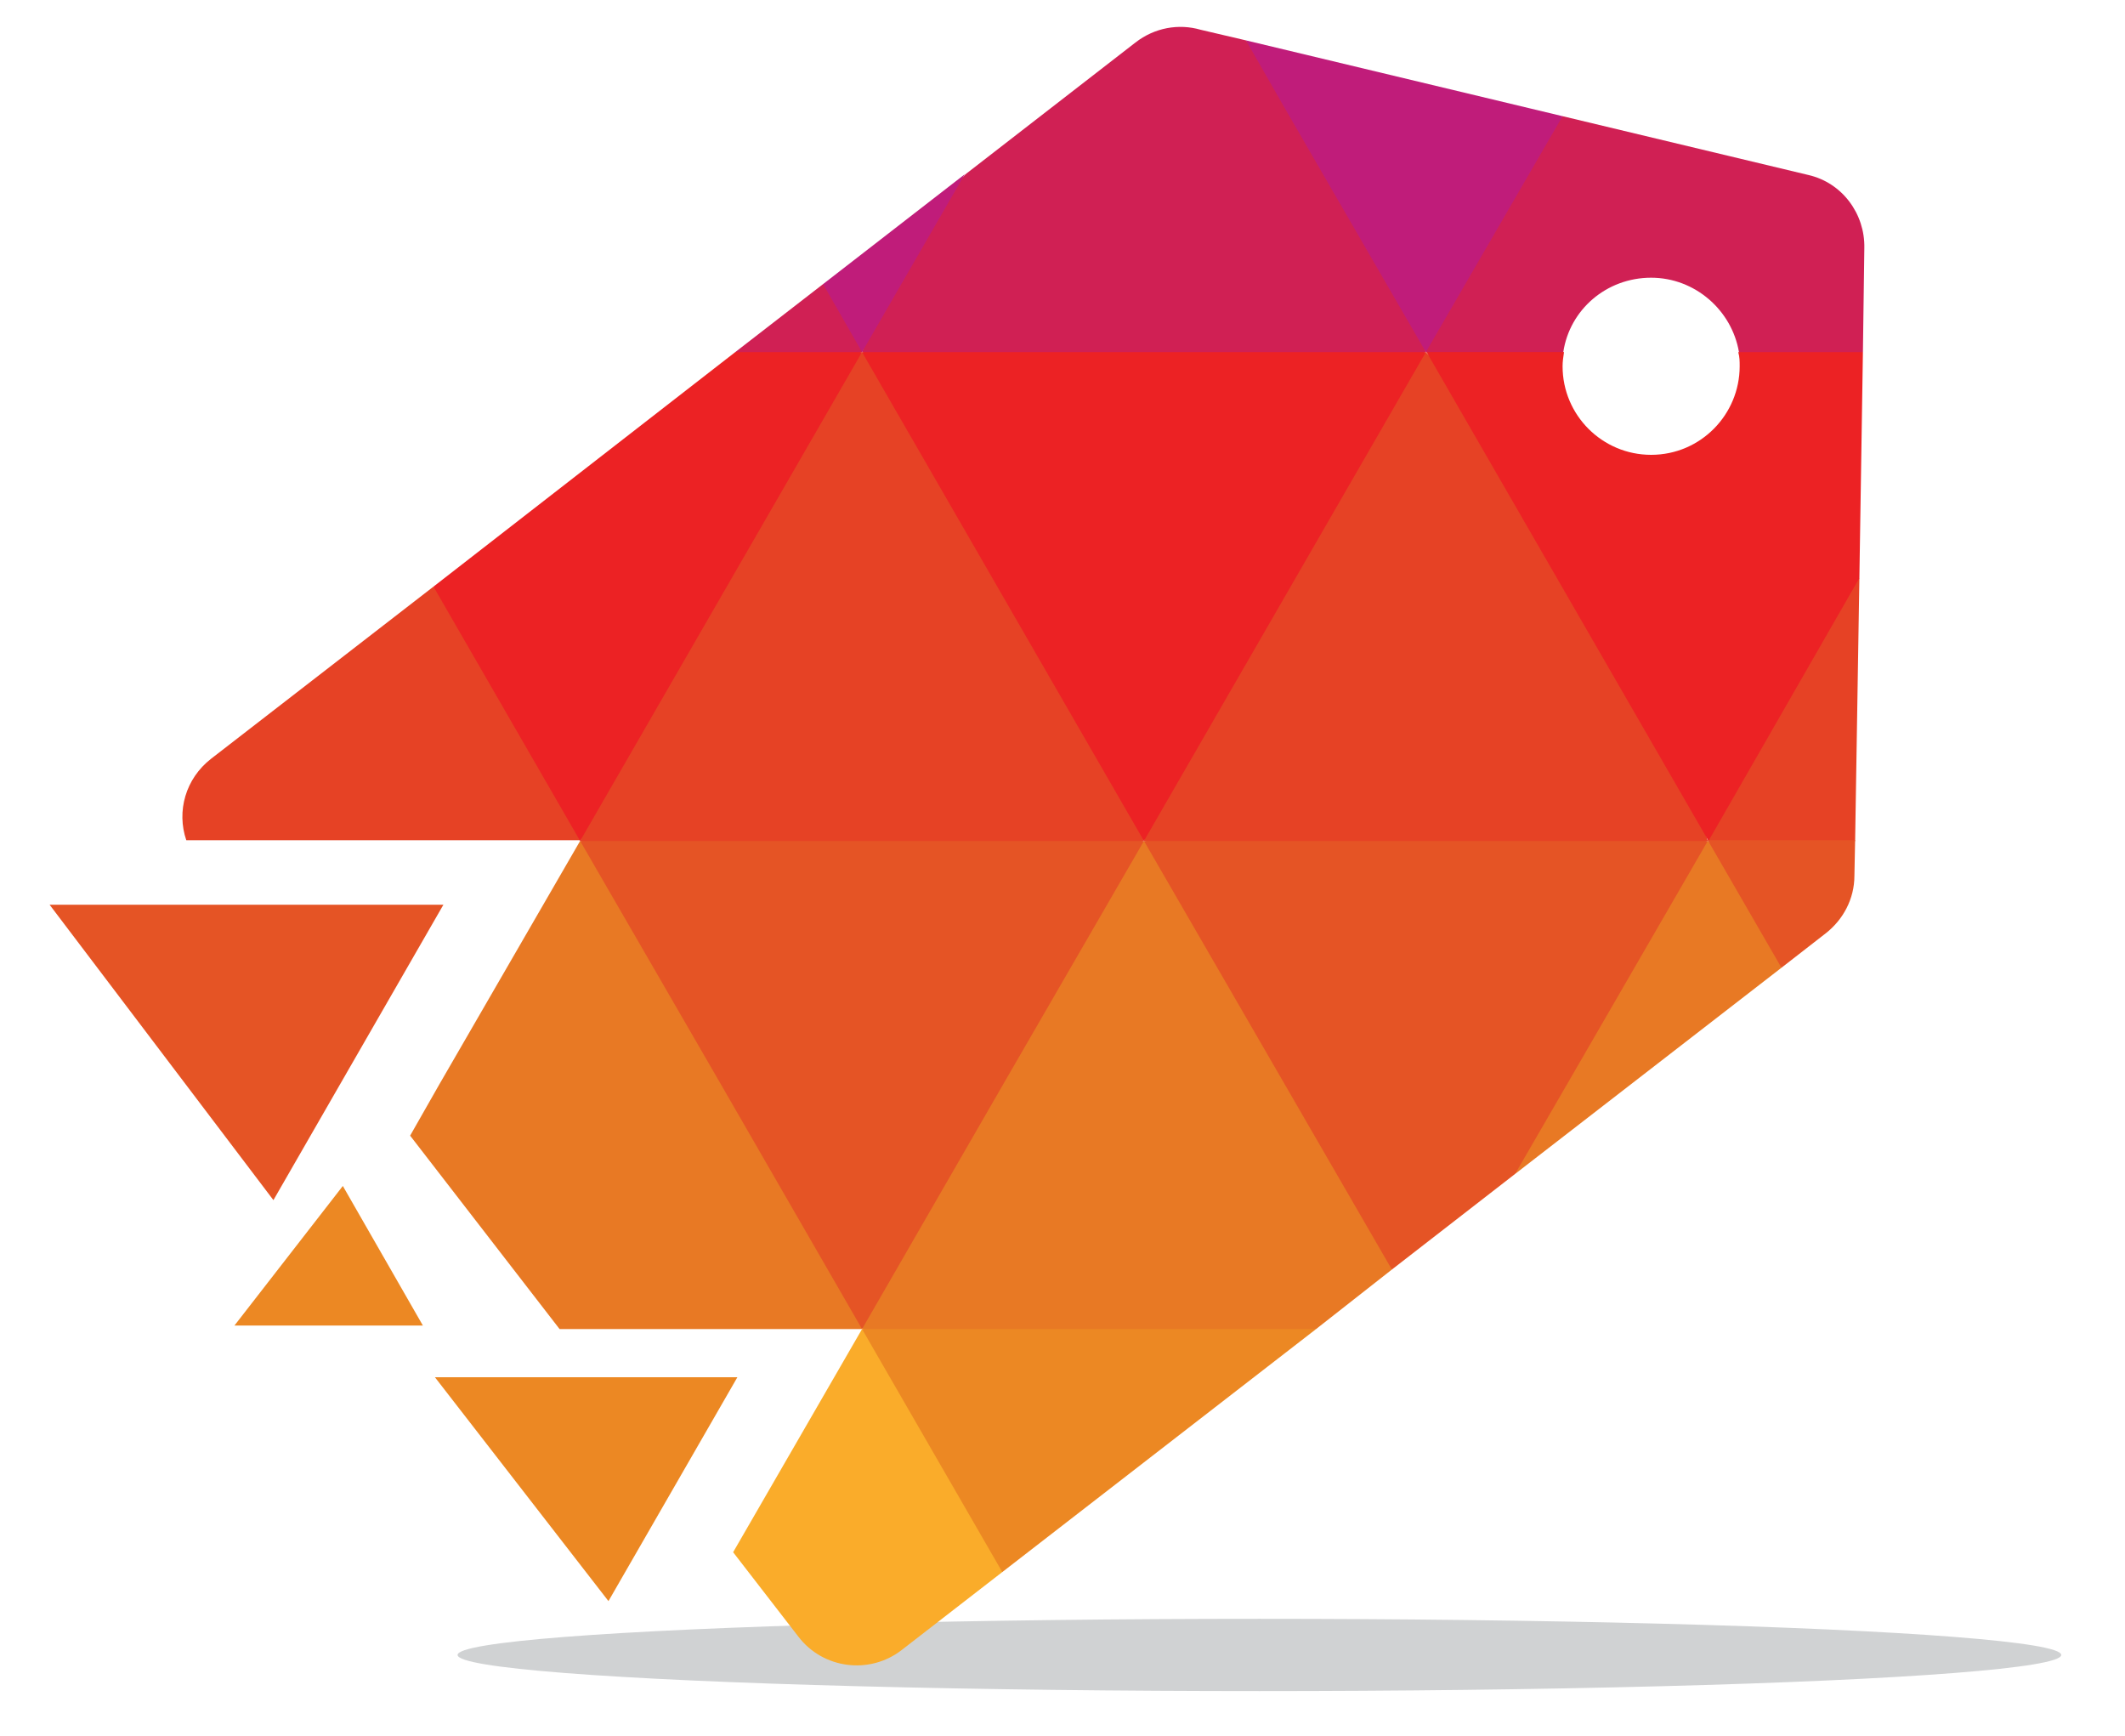<?xml version="1.0" encoding="utf-8"?>
<!-- Generator: Adobe Illustrator 21.0.2, SVG Export Plug-In . SVG Version: 6.00 Build 0)  -->
<svg version="1.1" id="Layer_1" xmlns="http://www.w3.org/2000/svg" xmlns:xlink="http://www.w3.org/1999/xlink" x="0px" y="0px"
	 viewBox="0 0 300 245" style="enable-background:new 0 0 300 245;" xml:space="preserve">
<style type="text/css">
	.st0{fill-rule:evenodd;clip-rule:evenodd;fill:#D02054;}
	.st1{fill-rule:evenodd;clip-rule:evenodd;fill:#E64225;}
	.st2{fill-rule:evenodd;clip-rule:evenodd;fill:#E87924;}
	.st3{fill-rule:evenodd;clip-rule:evenodd;fill:#D0D2D3;}
	.st4{fill-rule:evenodd;clip-rule:evenodd;fill:#C01C7A;}
	.st5{fill-rule:evenodd;clip-rule:evenodd;fill:#E55425;}
	.st6{fill-rule:evenodd;clip-rule:evenodd;fill:#EC8823;}
	.st7{fill-rule:evenodd;clip-rule:evenodd;fill:#EC2224;}
	.st8{fill-rule:evenodd;clip-rule:evenodd;fill:#FAAC2A;}
</style>
<g>
	<polygon class="st0" points="116.2,40.1 103.8,49.7 107.8,54.4 121.7,49.7 121,41.1 	"/>
	<path class="st0" d="M175.9,5.7l-6.4-1.5c-3.1-0.9-6.5-0.3-9.2,1.8l-24,18.6L127,35.2l-5.3,14.5l36.2,14.4l43.4-14.4l-9.7-28.3
		L175.9,5.7z"/>
	<path class="st0" d="M255.3,24.7l-34.7-8.3l-16.5,12.4l-2.8,20.9l12.4,5.3l7-5.3c0.9-6,6.1-10.5,12.4-10.5
		c6.2,0,11.4,4.6,12.4,10.5l7.4,7.2l10.1-7.2l0.2-14.7C263.3,30.2,260.1,25.8,255.3,24.7z"/>
	<path class="st1" d="M61.2,82.8l-31.4,24.3c-3.6,2.8-4.9,7.4-3.5,11.5h15.8h39.8l-2.5-27.3L61.2,82.8z"/>
	<polygon class="st1" points="121.7,49.7 95.7,78.5 81.9,118.7 121.3,132.4 161.5,118.7 154.6,77.4 	"/>
	<polygon class="st1" points="201.3,49.7 172.1,75.7 161.5,118.7 202.2,130.1 241.1,118.7 229.7,79.5 	"/>
	<polygon class="st1" points="241.1,118.7 251.5,127.6 261.9,118.7 262.5,81.6 250.4,84.2 	"/>
	<polygon class="st2" points="81.9,118.7 62,153.1 57.9,160.3 79,187.6 81.9,187.6 121.7,187.6 120.5,140.4 	"/>
	<polygon class="st2" points="161.5,118.7 132.7,145.1 121.7,187.6 157.7,197.3 185.8,187.6 196.5,179.2 195,144.2 	"/>
	<polygon class="st2" points="214.4,142.5 213.9,165.7 251.5,136.6 251.5,127.6 241.1,118.7 	"/>
	<ellipse class="st3" cx="177.8" cy="233.6" rx="113.2" ry="5.1"/>
	<polygon class="st4" points="121.7,49.7 136.2,24.6 116.2,40.1 	"/>
	<polygon class="st4" points="181.4,15.3 201.3,49.7 220.6,16.4 175.9,5.7 	"/>
	<polygon class="st5" points="38.6,169.4 62.6,127.7 7,127.7 	"/>
	<polygon class="st6" points="61.4,194.4 85.9,226 104.1,194.4 64.4,194.4 	"/>
	<polygon class="st7" points="61.2,82.8 62,84.2 81.9,118.7 101.8,84.2 121.7,49.7 103.8,49.7 	"/>
	<polygon class="st5" points="81.9,118.7 101.8,153.1 121.7,187.6 141.6,153.1 161.5,118.7 121.7,118.7 	"/>
	<path class="st8" d="M103.5,219.1l9.2,11.9c3.5,4.6,10.1,5.4,14.6,1.9l14.2-11l1.2-20l-21-14.3L103.5,219.1z"/>
	<polygon class="st6" points="121.7,187.6 141.5,221.9 185.8,187.6 161.5,187.6 	"/>
	<polygon class="st7" points="121.7,49.7 141.6,84.2 161.5,118.7 181.4,84.2 201.3,49.7 161.5,49.7 	"/>
	<polygon class="st5" points="161.5,118.7 181.4,153.1 196.5,179.2 213.9,165.7 221.2,153.1 241.1,118.7 201.3,118.7 	"/>
	<path class="st7" d="M245.6,51.7c0,6.8-5.5,12.5-12.5,12.5c-6.9,0-12.5-5.6-12.5-12.5c0-0.7,0.1-1.3,0.2-2h-19.4l19.9,34.5
		l19.9,34.5L261,84.2l1.5-2.6l0.5-31.9h-17.6C245.6,50.4,245.6,51,245.6,51.7z"/>
	<path class="st5" d="M251.5,136.6l6.3-4.9c2.4-1.9,4-4.8,4-8.1l0.1-5h-20.8L251.5,136.6z"/>
	<polygon class="st6" points="33.1,187.1 34.9,187.1 59.7,187.1 48.4,167.4 	"/>
</g>
<g>
</g>
<g>
</g>
<g>
</g>
<g>
</g>
<g>
</g>
<g>
</g>
<g>
</g>
<g>
</g>
<g>
</g>
<g>
</g>
<g>
</g>
<g>
</g>
<g>
</g>
<g>
</g>
<g>
</g>
</svg>
